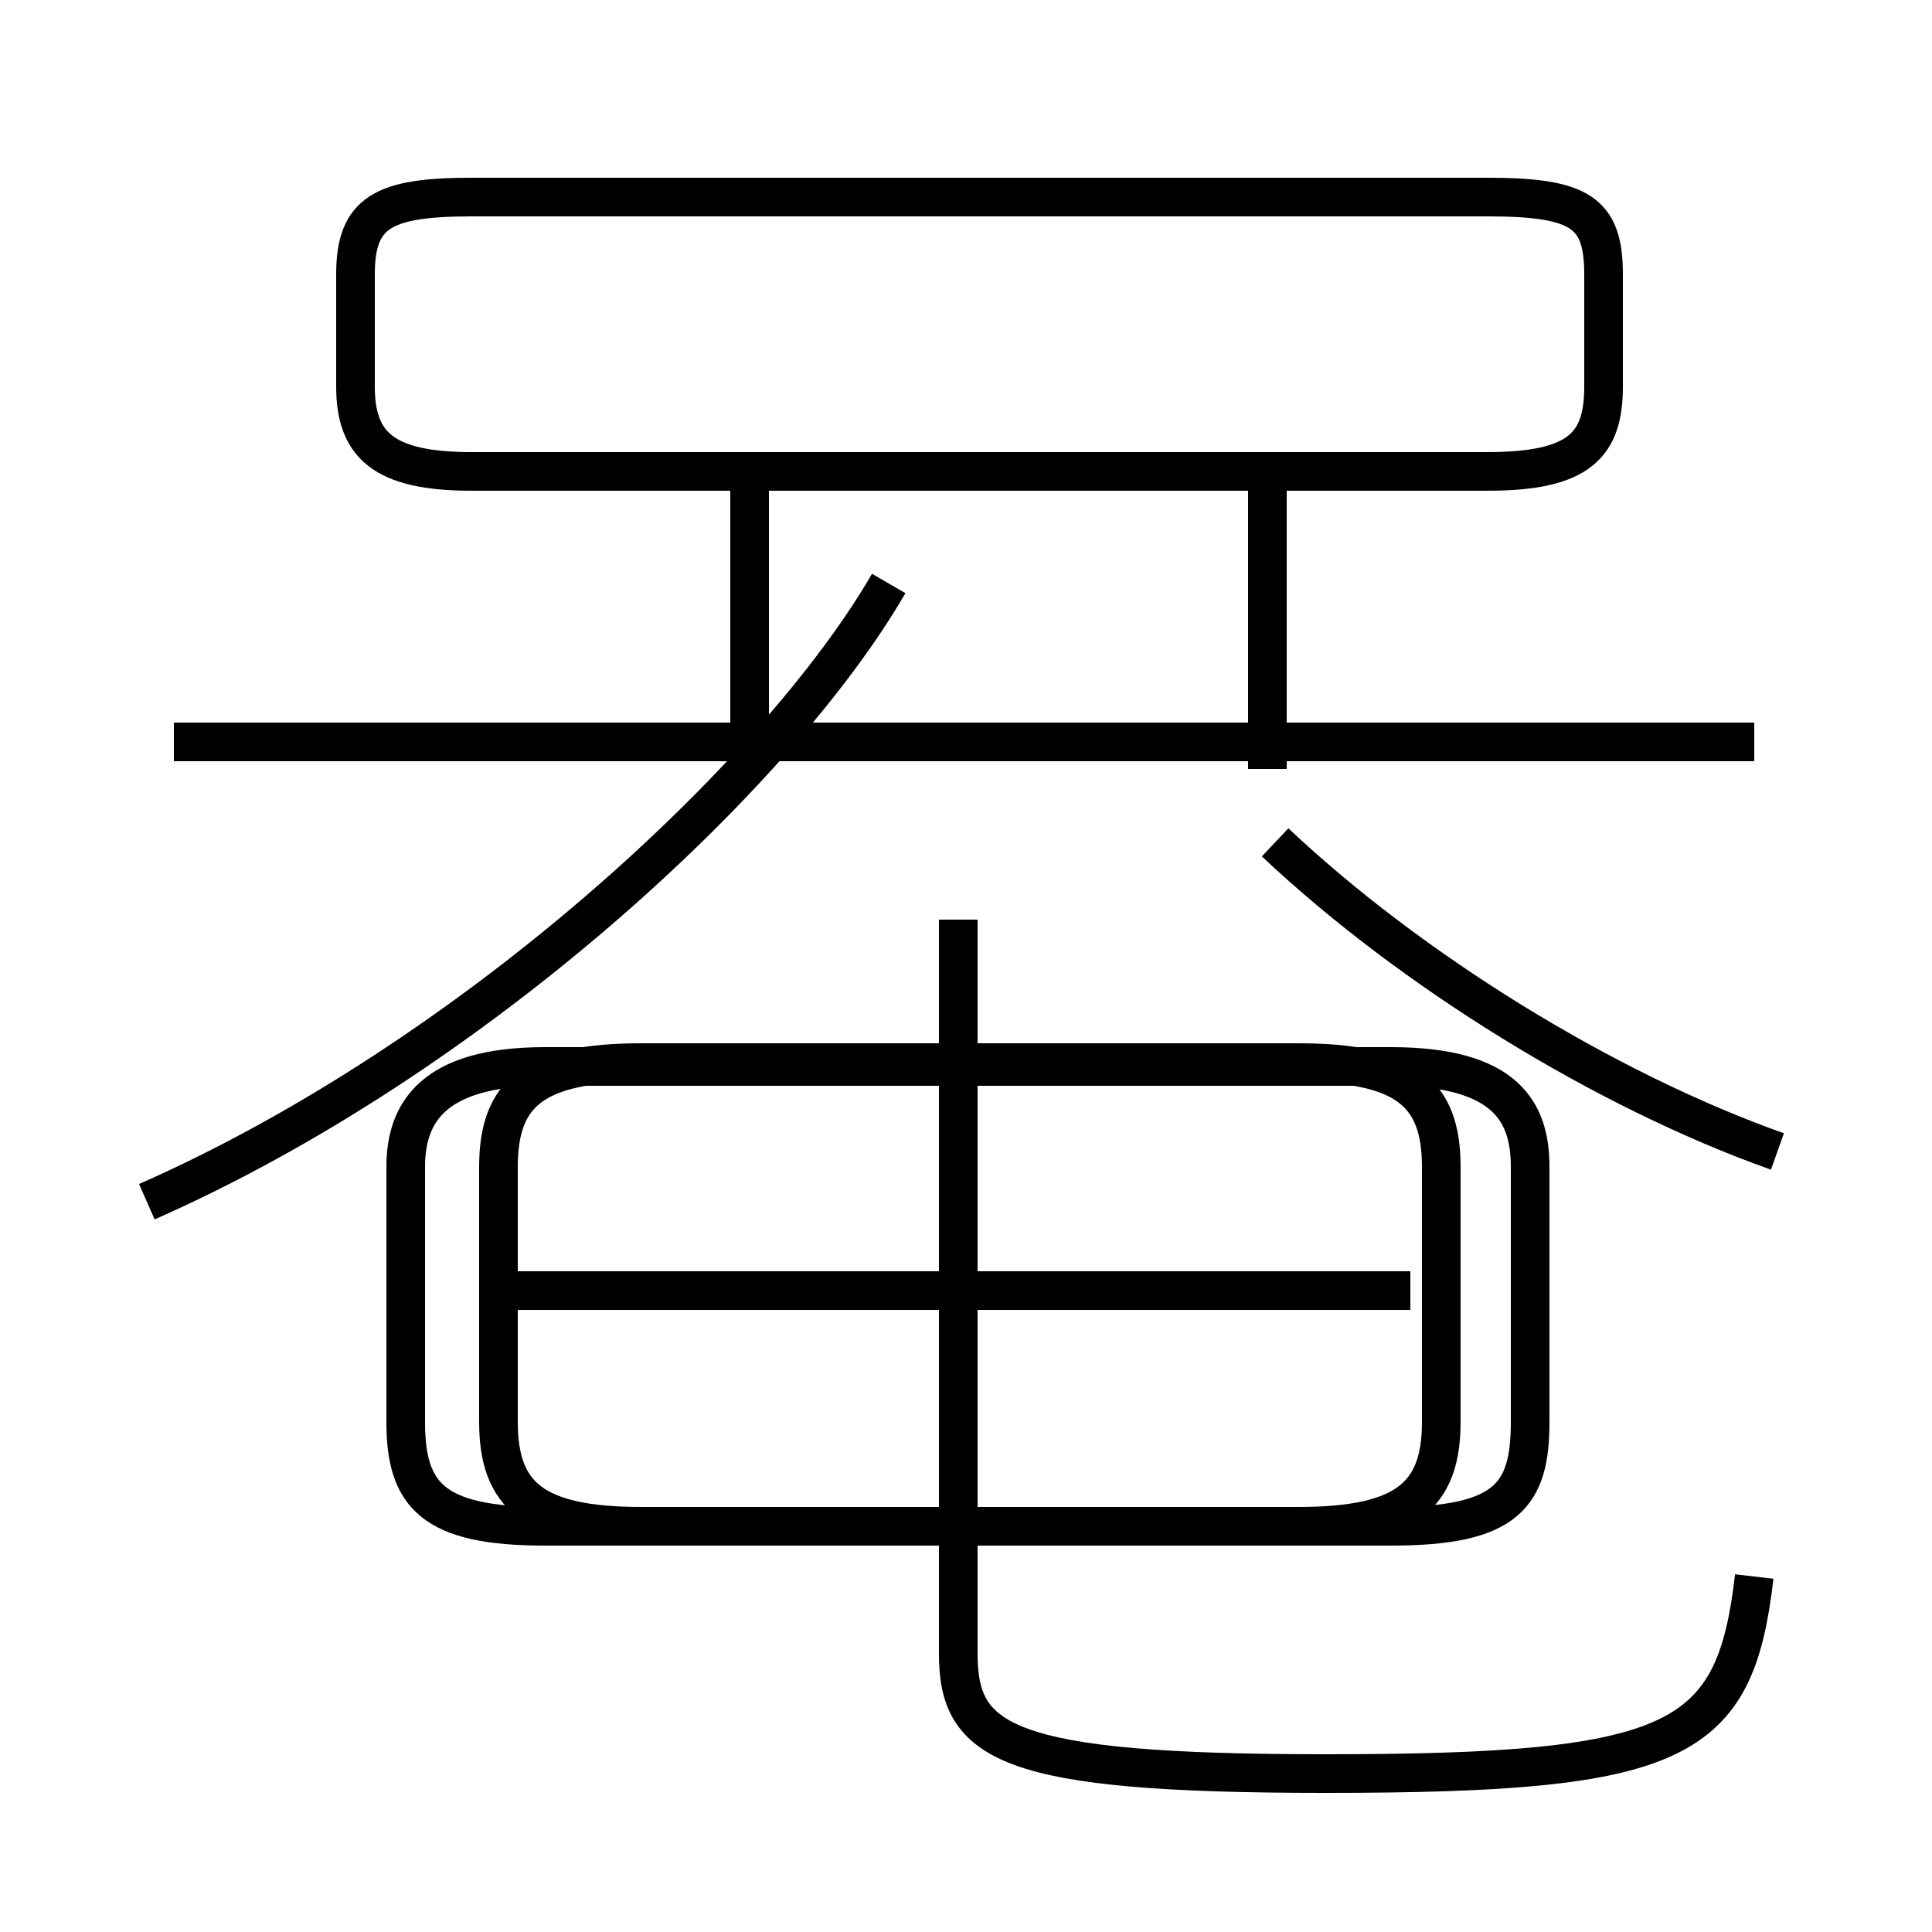 <?xml version='1.0' encoding='utf8'?>
<svg viewBox="0.0 -6.0 50.0 50.0" version="1.1" xmlns="http://www.w3.org/2000/svg">
<rect x="0.0" y="-6.0" width="50.0" height="50.0" fill="#808080" stroke="none"/>
<rect x="-1000" y="-1000" width="2000" height="2000" stroke="white" fill="white"/>
<g style="fill:white;stroke:#000000;  stroke-width:1">
<path d="M 45.4 -3.2 C 44.9 1.1 43.5 1.9 34.3 1.9 C 26.0 1.9 24.8 1.1 24.8 -1.2 L 24.8 -20.2 M 3.8 -12.9 C 12.2 -16.6 20.1 -23.9 23.0 -28.9 M 16.6 -4.5 L 33.6 -4.5 C 36.4 -4.5 37.3 -5.3 37.3 -7.2 L 37.3 -13.8 C 37.3 -15.7 36.4 -16.5 33.6 -16.5 L 16.6 -16.5 C 13.8 -16.5 12.9 -15.7 12.9 -13.8 L 12.9 -7.2 C 12.9 -5.3 13.8 -4.5 16.6 -4.5 Z M 36.5 -10.6 L 13.4 -10.6 M 45.4 -24.8 L 4.5 -24.8 M 14.1 -16.4 L 36.0 -16.4 C 39.0 -16.4 39.6 -15.2 39.6 -13.8 L 39.6 -7.2 C 39.6 -5.3 39.0 -4.5 36.0 -4.5 L 14.1 -4.5 C 11.2 -4.5 10.5 -5.3 10.5 -7.2 L 10.5 -13.8 C 10.5 -15.2 11.2 -16.4 14.1 -16.4 Z M 12.2 -38.9 L 38.5 -38.9 C 40.9 -38.9 41.5 -38.5 41.5 -36.9 L 41.5 -34.0 C 41.5 -32.5 40.9 -31.8 38.5 -31.8 L 12.2 -31.8 C 9.9 -31.8 9.2 -32.5 9.2 -34.0 L 9.2 -36.9 C 9.2 -38.5 9.9 -38.9 12.2 -38.9 Z M 19.4 -31.6 L 19.4 -24.1 M 32.8 -31.6 L 32.8 -24.1 M 46.0 -14.2 C 41.5 -15.8 36.5 -18.9 33.0 -22.2" transform="translate(0.0, 38.0)" />
</g>
</svg>